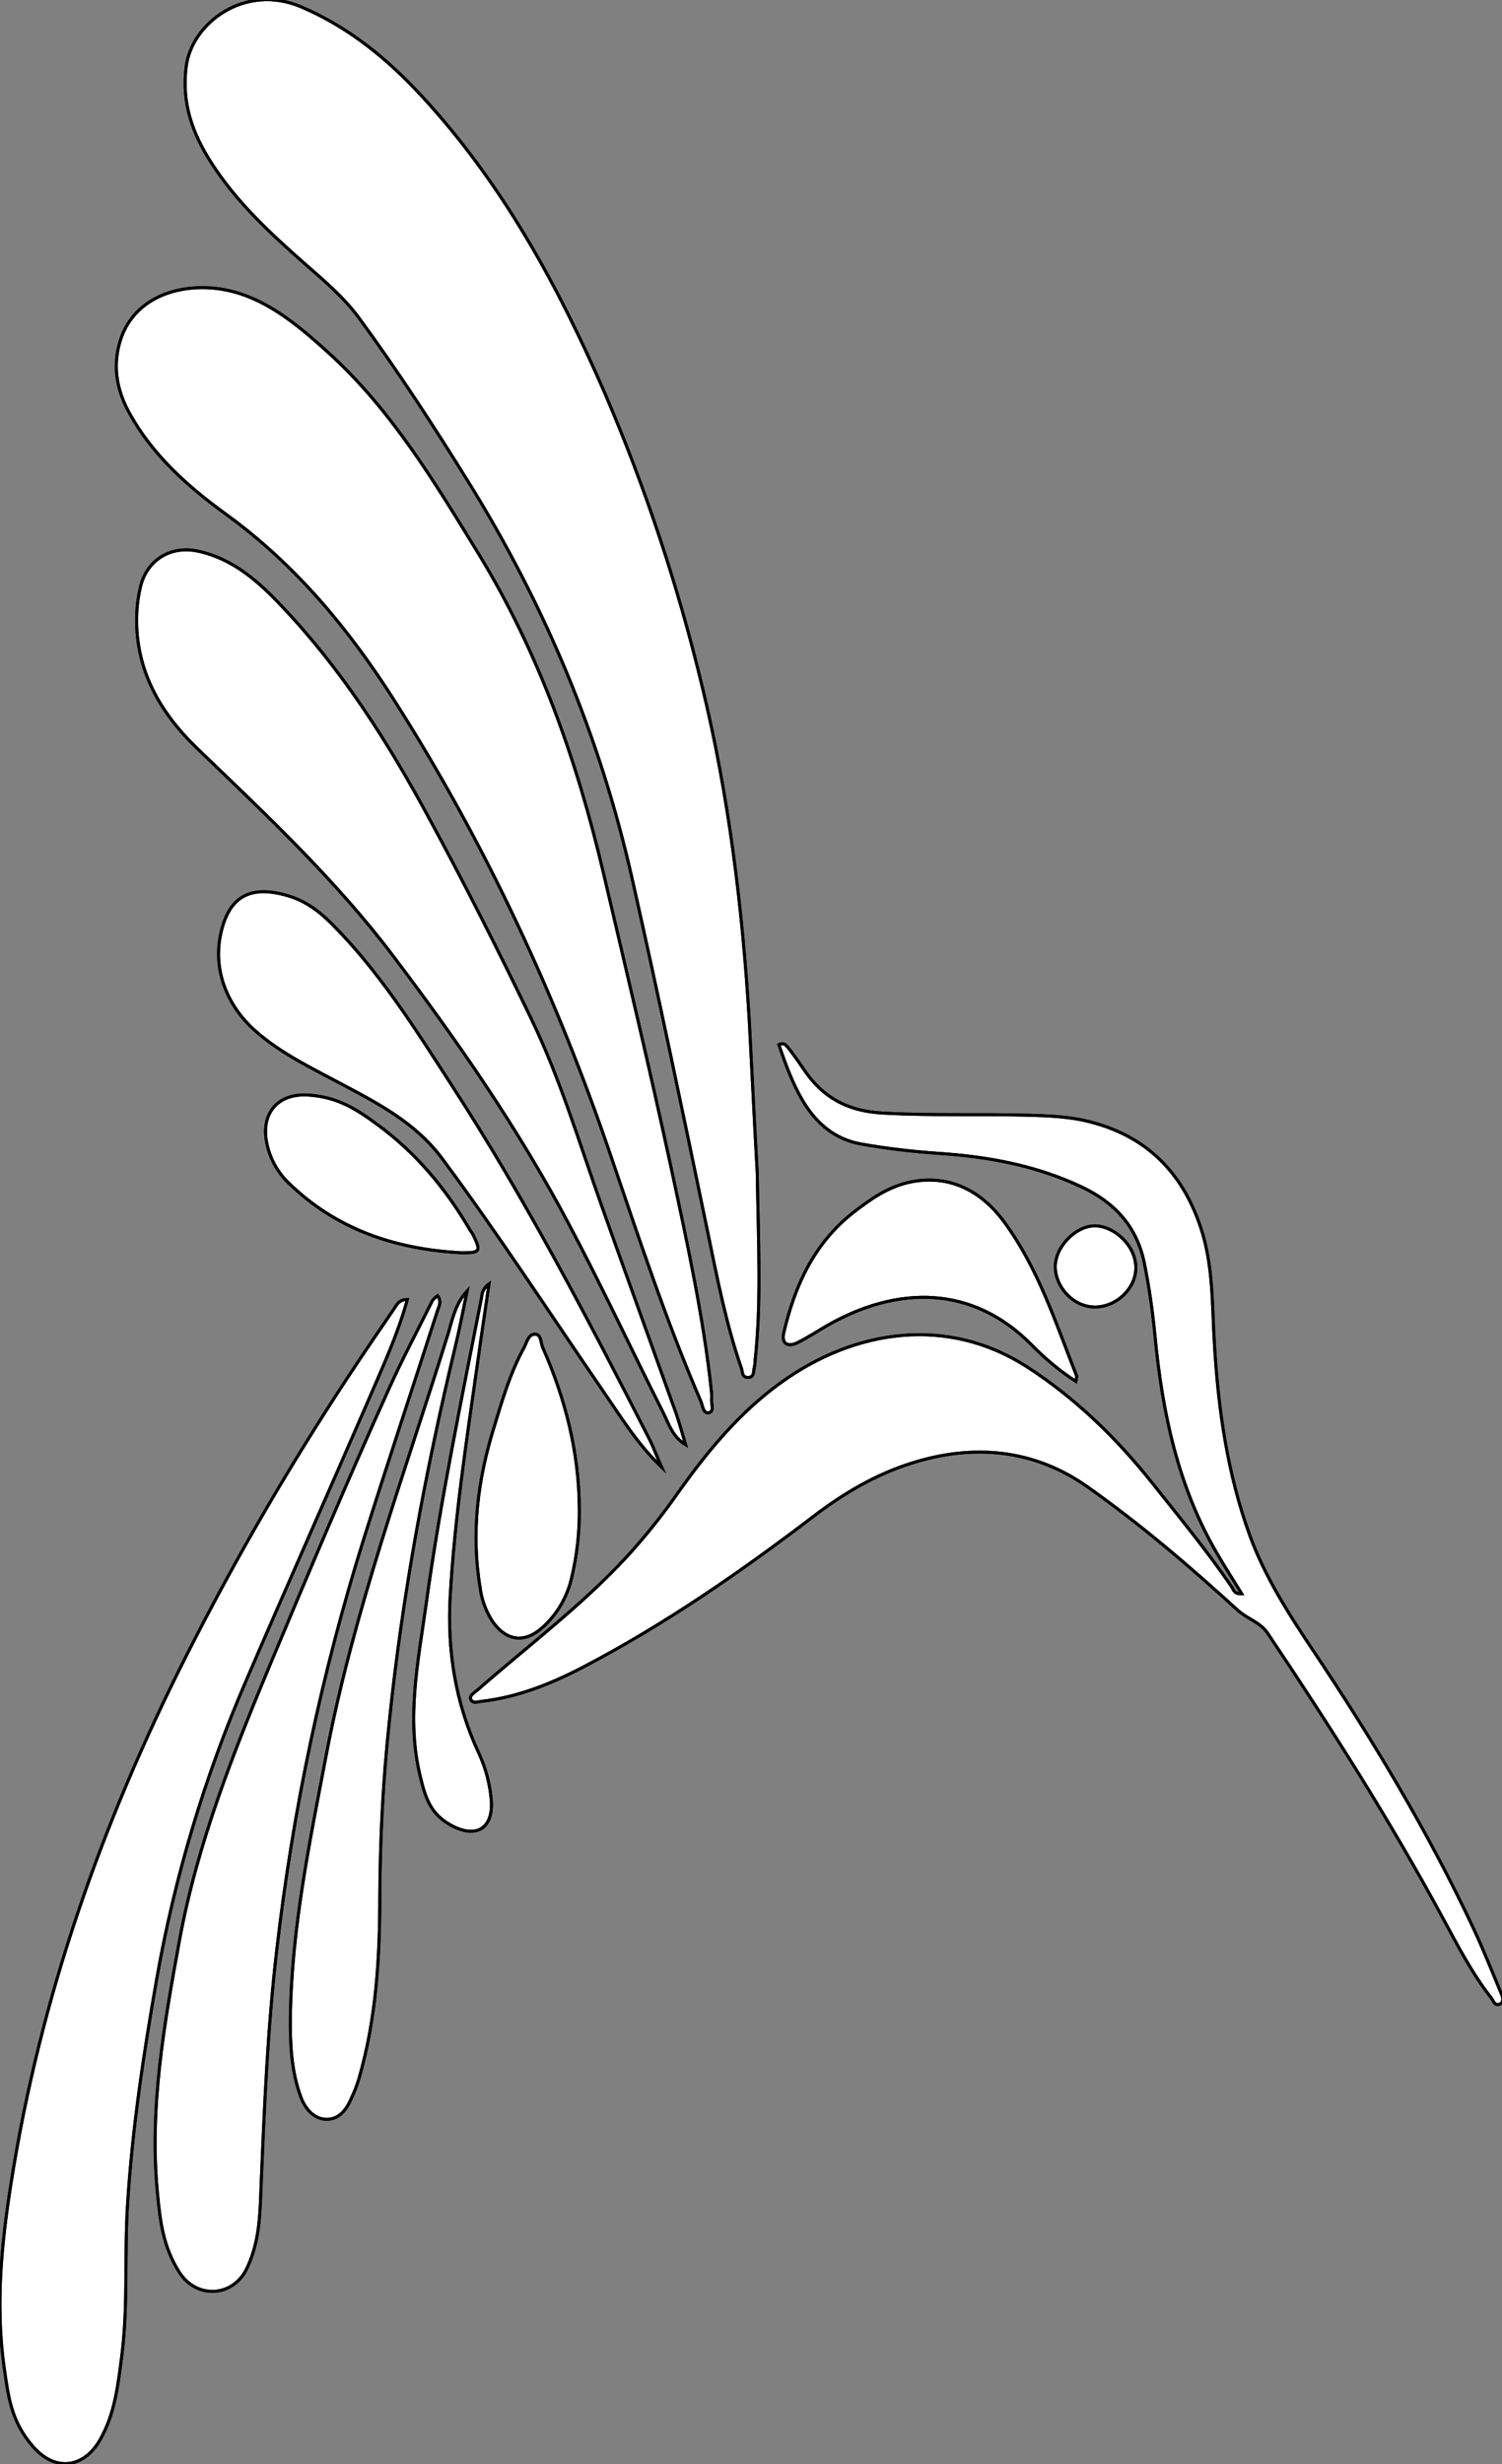 <?xml version="1.0" encoding="utf-8"?>
<!-- Generator: Adobe Illustrator 21.0.0, SVG Export Plug-In . SVG Version: 6.00 Build 0)  -->
<svg version="1.1" id="图层_1" xmlns="http://www.w3.org/2000/svg" xmlns:xlink="http://www.w3.org/1999/xlink" x="0px" y="0px"
	 viewBox="0 0 507.4 832.4" style="enable-background:new 0 0 507.4 832.4;" xml:space="preserve">
<rect x="0" y="0" width="507.4" height="832.4" fill="#808080" stroke="none"/>
<style type="text/css">
	.st0{fill:#FFFFFF;}
	.st1{fill:#FFFFFF;stroke:#000000;stroke-miterlimit:10;}
	.st2{fill:none;stroke:#000000;stroke-miterlimit:10;}
</style>
<g>
	<g>
		<path id="XFFCC33M1Gra6Co2_7_" class="st0" d="M255.8,396.1c0.4,24.4,1.4,43.9-0.7,63.3c0,0.8-0.1,1.7-0.3,2.5
			c-0.3,1.4,0,3.4-2.1,3.4s-1.8-1.8-2.2-3c-5.2-15-8.2-30.5-11.4-46c-8.3-39.9-16.6-79.9-25.6-119.7
			c-10.8-47.8-29.4-92.1-55.2-133.7c-11.8-19-23.9-37.6-37.1-55.6c-5.1-6.9-11.6-12.4-18-18C91.4,78.9,79.9,68.3,71.4,55
			c-6.3-9.8-10.1-20.1-8.5-32.5c1.9-14.9,20-28.2,38.8-20.2c16.2,6.9,29.3,17.7,41,30.4c27.1,29.4,45.9,64,61.7,100.3
			c13.7,32,24.7,65.1,32.8,98.9c9,37,13.6,74.7,15.9,112.6C254.1,363.4,255,382.2,255.8,396.1z"/>
		<path id="XFF6633M1Gra6Co4_7_" class="st0" d="M240.3,469.8c0.1,0.8,0.1,1.7,0.1,2.5c-0.3,1.7,1.1,4.4-0.9,4.9s-2.1-2.5-2.8-4
			c-11.7-27.1-20.9-55.1-30.4-82.9c-18.4-54-42.3-105.3-72.9-153.4c-15.5-24.4-33.6-46.2-57.2-63.3c-12.8-9.3-24.7-19.9-32.5-34.1
			c-3.7-6.7-5.4-13.9-3.8-21.6c3.6-17.6,20.9-22.5,35-20.2s25.4,11.8,36,21.4c21.4,19.4,36,43.9,50.9,68.2
			c20.3,33.3,33.1,69.6,42,107.4c7.8,33.2,15.7,66.4,22.9,99.7C232.1,419.6,237.7,445.2,240.3,469.8z"/>
		<path id="XE51F1FM1Gra6OT28_15_" class="st0" d="M419.5,538.4c-2.9-4.7-5.6-8.9-8.1-13.2c-13.4-22.7-18.7-47.8-21.2-73.7
			c-0.8-8.5-2-16.9-3.7-25.2c-2.6-12.2-10.1-20.2-21.2-25.4c-15.3-7.2-31.5-10.2-48.3-11.3c-8.6-0.6-17.3-1.6-25.8-3.1
			c-8.9-1.5-15.3-6.8-19.9-14.5c-3.6-6-5.9-12.5-8.2-19.1c1.9-0.9,2.5,0.3,3.2,1.1s3.4,4.5,5,6.9c6.4,9.7,14.9,14.5,27,15.1
			c16,0.9,32,0.3,48,0.7c7.6,0.2,15.3,0.4,22.8,2.5c18.6,5,30.3,17.1,36.4,35.1c4.5,13.2,3.9,27,4.8,40.5
			c1.3,21.7,4.4,43.1,11.8,63.6c5.1,14.1,13.3,26.9,21.6,39.3c20.1,30.1,38.7,61,54.1,93.8c3.3,7.1,6.2,14.3,9.2,21.6
			c0.6,1.3,1.3,3.2-0.4,3.9s-2.1-1.2-2.9-2.2c-6.5-8.3-11.3-17.7-16.3-26.9c-17.9-33.1-38.1-64.8-59.1-96.1
			c-2.6-3.9-6.9-4.9-10.1-7.8c-16.2-14.8-32.9-29.1-50.9-41.8s-38.5-14.6-59.5-7.9c-12,3.8-22.7,10.1-32.7,17.7
			c-24.9,19-50.6,36.8-78.4,51.3c-10.6,5.5-21.8,10-33.9,11.4c-1.3,0.1-2.9,0.9-3.7-0.5s1.2-2.4,2.2-3.3
			c17-14.9,35.2-28.5,50.6-45.2c6.3-6.9,12.1-14.2,17.4-21.8c9.8-13.8,20.6-26.8,34.3-36.7c25.1-18.2,56.4-22.8,83.3-5.5
			c16.3,10.5,30.2,24,42.3,39.2c9.2,11.6,18.6,23,27,35.3C416.7,537.2,417.1,538.5,419.5,538.4z"/>
		<path id="X9933FFM1Gra8Co12_7_" class="st0" d="M137.6,439c-3.2,11.6-8,22-12.5,32.5c-13.9,32.1-28.1,64-41.9,96.1
			C69.2,600,59,633.9,52.9,668.7c-4.4,25.1-8.2,50.3-9.8,75.7c-1.1,16.9,0.2,34-1.9,50.9c-1.3,10-2.3,20.2-7.6,29.2
			s-14.8,10.7-22.4,2s-8.4-17.2-9.8-26.8c-3.2-22.9-0.5-45.5,3.3-68.1c10.5-62.4,31.9-121.2,60.8-177.3c18-35.1,38.2-69,60.4-101.6
			l7.3-10.7C134.1,440.7,134.7,439,137.6,439z"/>
		<path id="XFF0033M1Gra6Co5_7_" class="st0" d="M231.6,488c-4.4-2.6-5.6-6.9-7.5-10.7c-10.8-21.4-20.9-43.1-32.2-64.3
			c-16.8-31.7-37.2-61.1-58.8-89.7c-19.5-25.9-43.1-48-66.4-70.4c-12.8-12.3-21.2-27-20.5-45.5c0.1-3,0.5-6,1.2-8.9
			c2-9.2,10.2-14.4,19.6-12.3c11.8,2.6,20.4,10.3,28.3,18.7c20.2,21.3,35.8,45.8,49.7,71.6c12,22.1,23.3,44.5,34.2,67.1
			c10,20.6,16.5,42.5,24.1,63.9s16.1,44.8,24.1,67.2C229.1,479.1,230.3,483.6,231.6,488z"/>
		<path id="X2AFFA9M1Gra4OT1_7_" class="st0" d="M147.8,437.7c1.5,2,0.5,3.5,0,5c-8.3,25.8-16.9,51.6-25,77.4
			c-14.1,45.1-23.9,91.5-29.3,138.5c-3.1,26.5-4.2,53.1-5.3,79.7c-0.3,7.5-0.4,15-2.6,22.2c-0.7,2.4-1.6,4.7-2.8,6.9
			c-5.2,8.8-16.7,8.8-22.2,0.2s-6.5-17.3-7.4-26.7c-2.8-29,2.3-57.4,7.5-85.8c6.1-32.8,18.3-63.5,31.1-94.1s25.9-61.6,39.7-92.1
			c4.5-10,9.7-19.7,14.6-29.6C146.6,438.7,147.2,438.2,147.8,437.7z"/>
		<path id="X990000M1Gra6Co7_7_" class="st0" d="M223.5,495.6c-8.2-7.8-13.9-17.2-20.1-26.2c-18-26.2-35.3-52.9-54.3-78.4
			c-8.8-11.7-21.4-18.3-33.9-24.9c-10.1-5.4-20.6-10.4-29.2-18.1s-14.3-19.6-11.4-32.7s10.5-16.2,22.4-12.8c6,1.7,10.7,5.2,15,9.5
			c16,16,28,35.1,40.2,54c25.1,38.6,46.3,79.3,67.2,120.2C220.9,489.2,222.1,492.5,223.5,495.6z"/>
		<path id="X66FF00M1Gra4Co17_7_" class="st0" d="M157.8,436.1c-1.3,6.3-2.5,12.6-4,18.8c-10,41.8-17.9,84-22.3,126.8
			c-2.1,19.6-3.1,39.2-3.2,58.9c0,20.7-1.2,41.3-7,61.4c-0.7,2.4-1.6,4.7-2.7,7c-1.6,3.7-4.1,7-8.4,6.9s-7.3-3.8-8.7-7.9
			c-3.1-8.6-3.5-17.6-3.4-26.6c0.4-30.2,6.6-59.5,12.2-89c9.3-48.6,26.5-94.9,41.1-141.9C152.9,445.4,153.9,440.3,157.8,436.1z"/>
		<path id="XD40011M2Gra6OT2_7_" class="st0" d="M363.4,466.6c-5.4-3.5-10.4-7.7-14.9-12.3c-20.1-20.4-45.4-19.9-68.6-6.8
			c-3.5,2-6.8,4.2-10.4,6s-5.6,0.2-4.7-3.4c3.7-15.7,10.1-29.9,23.2-40.3c5.9-4.6,11.9-8.9,19.5-10.5c13.8-2.8,24.3,3.5,31.6,13.3
			c11.6,15.7,17.5,34.2,24.6,52.2C363.8,465.1,363.6,465.5,363.4,466.6z"/>
		<path id="XE51F1FM1Gra6OT28_14_" class="st0" d="M195.7,509.7c0.1,7.8-0.8,15.7-2.6,23.3c-1.5,6.5-5,12.5-10,16.9
			c-5.9,5.2-11.9,4.5-16.6-2c-2.3-3.5-3.8-7.5-4.3-11.6c-3.1-18.5-0.8-36.5,4.7-54.2c2.8-9.2,5.5-18.5,10.2-27
			c0.9-1.7,1.4-4.4,3.6-4.4s1.9,2.8,2.6,4.4C191,472.5,195.6,490.6,195.7,509.7z"/>
		<path id="X990000M1Gra6OT24_7_" class="st0" d="M156,423.2c-22.3-1.2-42.4-7.8-58.7-23.8c-3.7-3.6-6.2-8.3-7.2-13.4
			c-2-10,3.8-16.7,13.9-16.1s16.6,4.9,23.5,10c12.9,9.4,23,21.5,31.1,35.3c0.3,0.6,0.8,1.1,1.1,1.7
			C162.6,422.7,162.3,423.2,156,423.2z"/>
		<path id="XA8FF00M1Gra6OT22_7_" class="st0" d="M165.2,433.7c-1.4,9.6-2.7,18.2-3.9,26.9c-3.7,26-7.7,52.1-9.2,78.3
			c-1.1,18.4,1.7,36.2,9.5,53c2.5,5.3,4,11,4.4,16.8c0.4,8.8-4.9,12.2-12.8,8.3s-9.5-9.9-11.2-16.8c-4.8-19.5-0.8-38.7,1.9-57.9
			c4.8-35,12-69.5,18.8-104.1C162.8,436.4,163.7,434.8,165.2,433.7z"/>
		<path id="X003399M1Gra4Co15_7_" class="st0" d="M383.7,428.1c0.1,6.9-6.2,13.2-13.5,13.4s-13.5-6.4-13.7-13.3s6.8-14,13.2-14.1
			S383.6,420.5,383.7,428.1z"/>
	</g>
	<g>
		<path id="XFFCC33M1Gra6Co2_6_" class="st1" d="M255.8,396.1c0.4,24.4,1.4,43.9-0.7,63.3c0,0.8-0.1,1.7-0.3,2.5
			c-0.3,1.4,0,3.4-2.1,3.4s-1.8-1.8-2.2-3c-5.2-15-8.2-30.5-11.4-46c-8.3-39.9-16.6-79.9-25.6-119.7
			c-10.8-47.8-29.4-92.1-55.2-133.7c-11.8-19-23.9-37.6-37.1-55.6c-5.1-6.9-11.6-12.4-18-18C91.4,78.9,79.9,68.3,71.4,55
			c-6.3-9.8-10.1-20.1-8.5-32.5c1.9-14.9,20-28.2,38.8-20.2c16.2,6.9,29.3,17.7,41,30.4c27.1,29.4,45.9,64,61.7,100.3
			c13.7,32,24.7,65.1,32.8,98.9c9,37,13.6,74.7,15.9,112.6C254.1,363.4,255,382.2,255.8,396.1z"/>
		<path id="XFF6633M1Gra6Co4_6_" class="st1" d="M240.3,469.8c0.1,0.8,0.1,1.7,0.1,2.5c-0.3,1.7,1.1,4.4-0.9,4.9s-2.1-2.5-2.8-4
			c-11.7-27.1-20.9-55.1-30.4-82.9c-18.4-54-42.3-105.3-72.9-153.4c-15.5-24.4-33.6-46.2-57.2-63.3c-12.8-9.3-24.7-19.9-32.5-34.1
			c-3.7-6.7-5.4-13.9-3.8-21.6c3.6-17.6,20.9-22.5,35-20.2s25.4,11.8,36,21.4c21.4,19.4,36,43.9,50.9,68.2
			c20.3,33.3,33.1,69.6,42,107.4c7.8,33.2,15.7,66.4,22.9,99.7C232.1,419.6,237.7,445.2,240.3,469.8z"/>
		<path id="XE51F1FM1Gra6OT28_13_" class="st1" d="M419.5,538.4c-2.9-4.7-5.6-8.9-8.1-13.2c-13.4-22.7-18.7-47.8-21.2-73.7
			c-0.8-8.5-2-16.9-3.7-25.2c-2.6-12.2-10.1-20.2-21.2-25.4c-15.3-7.2-31.5-10.2-48.3-11.3c-8.6-0.6-17.3-1.6-25.8-3.1
			c-8.9-1.5-15.3-6.8-19.9-14.5c-3.6-6-5.9-12.5-8.2-19.1c1.9-0.9,2.5,0.3,3.2,1.1s3.4,4.5,5,6.9c6.4,9.7,14.9,14.5,27,15.1
			c16,0.9,32,0.3,48,0.7c7.6,0.2,15.3,0.4,22.8,2.5c18.6,5,30.3,17.1,36.4,35.1c4.5,13.2,3.9,27,4.8,40.5
			c1.3,21.7,4.4,43.1,11.8,63.6c5.1,14.1,13.3,26.9,21.6,39.3c20.1,30.1,38.7,61,54.1,93.8c3.3,7.1,6.2,14.3,9.2,21.6
			c0.6,1.3,1.3,3.2-0.4,3.9s-2.1-1.2-2.9-2.2c-6.5-8.3-11.3-17.7-16.3-26.9c-17.9-33.1-38.1-64.8-59.1-96.1
			c-2.6-3.9-6.9-4.9-10.1-7.8c-16.2-14.8-32.9-29.1-50.9-41.8s-38.5-14.6-59.5-7.9c-12,3.8-22.7,10.1-32.7,17.7
			c-24.9,19-50.6,36.8-78.4,51.3c-10.6,5.5-21.8,10-33.9,11.4c-1.3,0.1-2.9,0.9-3.7-0.5s1.2-2.4,2.2-3.3
			c17-14.9,35.2-28.5,50.6-45.2c6.3-6.9,12.1-14.2,17.4-21.8c9.8-13.8,20.6-26.8,34.3-36.7c25.1-18.2,56.4-22.8,83.3-5.5
			c16.3,10.5,30.2,24,42.3,39.2c9.2,11.6,18.6,23,27,35.3C416.7,537.2,417.1,538.5,419.5,538.4z"/>
		<path id="X9933FFM1Gra8Co12_6_" class="st1" d="M137.6,439c-3.2,11.6-8,22-12.5,32.5c-13.9,32.1-28.1,64-41.9,96.1
			C69.2,600,59,633.9,52.9,668.7c-4.4,25.1-8.2,50.3-9.8,75.7c-1.1,16.9,0.2,34-1.9,50.9c-1.3,10-2.3,20.2-7.6,29.2
			s-14.8,10.7-22.4,2s-8.4-17.2-9.8-26.8c-3.2-22.9-0.5-45.5,3.3-68.1c10.5-62.4,31.9-121.2,60.8-177.3c18-35.1,38.2-69,60.4-101.6
			l7.3-10.7C134.1,440.7,134.7,439,137.6,439z"/>
		<path id="XFF0033M1Gra6Co5_6_" class="st1" d="M231.6,488c-4.4-2.6-5.6-6.9-7.5-10.7c-10.8-21.4-20.9-43.1-32.2-64.3
			c-16.8-31.7-37.2-61.1-58.8-89.7c-19.5-25.9-43.1-48-66.4-70.4c-12.8-12.3-21.2-27-20.5-45.5c0.1-3,0.5-6,1.2-8.9
			c2-9.2,10.2-14.4,19.6-12.3c11.8,2.6,20.4,10.3,28.3,18.7c20.2,21.3,35.8,45.8,49.7,71.6c12,22.1,23.3,44.5,34.2,67.1
			c10,20.6,16.5,42.5,24.1,63.9s16.1,44.8,24.1,67.2C229.1,479.1,230.3,483.6,231.6,488z"/>
		<path id="X2AFFA9M1Gra4OT1_6_" class="st1" d="M147.8,437.7c1.5,2,0.5,3.5,0,5c-8.3,25.8-16.9,51.6-25,77.4
			c-14.1,45.1-23.9,91.5-29.3,138.5c-3.1,26.5-4.2,53.1-5.3,79.7c-0.3,7.5-0.4,15-2.6,22.2c-0.7,2.4-1.6,4.7-2.8,6.9
			c-5.2,8.8-16.7,8.8-22.2,0.2s-6.5-17.3-7.4-26.7c-2.8-29,2.3-57.4,7.5-85.8c6.1-32.8,18.3-63.5,31.1-94.1s25.9-61.6,39.7-92.1
			c4.5-10,9.7-19.7,14.6-29.6C146.6,438.7,147.2,438.2,147.8,437.7z"/>
		<path id="X990000M1Gra6Co7_6_" class="st1" d="M223.5,495.6c-8.2-7.8-13.9-17.2-20.1-26.2c-18-26.2-35.3-52.9-54.3-78.4
			c-8.8-11.7-21.4-18.3-33.9-24.9c-10.1-5.4-20.6-10.4-29.2-18.1s-14.3-19.6-11.4-32.7s10.5-16.2,22.4-12.8c6,1.7,10.7,5.2,15,9.5
			c16,16,28,35.1,40.2,54c25.1,38.6,46.3,79.3,67.2,120.2C220.9,489.2,222.1,492.5,223.5,495.6z"/>
		<path id="X66FF00M1Gra4Co17_6_" class="st1" d="M157.8,436.1c-1.3,6.3-2.5,12.6-4,18.8c-10,41.8-17.9,84-22.3,126.8
			c-2.1,19.6-3.1,39.2-3.2,58.9c0,20.7-1.2,41.3-7,61.4c-0.7,2.4-1.6,4.7-2.7,7c-1.6,3.7-4.1,7-8.4,6.9s-7.3-3.8-8.7-7.9
			c-3.1-8.6-3.5-17.6-3.4-26.6c0.4-30.2,6.6-59.5,12.2-89c9.3-48.6,26.5-94.9,41.1-141.9C152.9,445.4,153.9,440.3,157.8,436.1z"/>
		<path id="XD40011M2Gra6OT2_6_" class="st1" d="M363.4,466.6c-5.4-3.5-10.4-7.7-14.9-12.3c-20.1-20.4-45.4-19.9-68.6-6.8
			c-3.5,2-6.8,4.2-10.4,6s-5.6,0.2-4.7-3.4c3.7-15.7,10.1-29.9,23.2-40.3c5.9-4.6,11.9-8.9,19.5-10.5c13.8-2.8,24.3,3.5,31.6,13.3
			c11.6,15.7,17.5,34.2,24.6,52.2C363.8,465.1,363.6,465.5,363.4,466.6z"/>
		<path id="XE51F1FM1Gra6OT28_12_" class="st1" d="M195.7,509.7c0.1,7.8-0.8,15.7-2.6,23.3c-1.5,6.5-5,12.5-10,16.9
			c-5.9,5.2-11.9,4.5-16.6-2c-2.3-3.5-3.8-7.5-4.3-11.6c-3.1-18.5-0.8-36.5,4.7-54.2c2.8-9.2,5.5-18.5,10.2-27
			c0.9-1.7,1.4-4.4,3.6-4.4s1.9,2.8,2.6,4.4C191,472.5,195.6,490.6,195.7,509.7z"/>
		<path id="X990000M1Gra6OT24_6_" class="st1" d="M156,423.2c-22.3-1.2-42.4-7.8-58.7-23.8c-3.7-3.6-6.2-8.3-7.2-13.4
			c-2-10,3.8-16.7,13.9-16.1s16.6,4.9,23.5,10c12.9,9.4,23,21.5,31.1,35.3c0.3,0.6,0.8,1.1,1.1,1.7
			C162.6,422.7,162.3,423.2,156,423.2z"/>
		<path id="XA8FF00M1Gra6OT22_6_" class="st1" d="M165.2,433.7c-1.4,9.6-2.7,18.2-3.9,26.9c-3.7,26-7.7,52.1-9.2,78.3
			c-1.1,18.4,1.7,36.2,9.5,53c2.5,5.3,4,11,4.4,16.8c0.4,8.8-4.9,12.2-12.8,8.3s-9.5-9.9-11.2-16.8c-4.8-19.5-0.8-38.7,1.9-57.9
			c4.8-35,12-69.5,18.8-104.1C162.8,436.4,163.7,434.8,165.2,433.7z"/>
		<path id="X003399M1Gra4Co15_6_" class="st1" d="M383.7,428.1c0.1,6.9-6.2,13.2-13.5,13.4s-13.5-6.4-13.7-13.3s6.8-14,13.2-14.1
			S383.6,420.5,383.7,428.1z"/>
	</g>
	<g>
		<path id="XFFCC33M1Gra6Co2_5_" class="st2" d="M255.8,396.1c0.4,24.4,1.4,43.9-0.7,63.3c0,0.8-0.1,1.7-0.3,2.5
			c-0.3,1.4,0,3.4-2.1,3.4s-1.8-1.8-2.2-3c-5.2-15-8.2-30.5-11.4-46c-8.3-39.9-16.6-79.9-25.6-119.7
			c-10.8-47.8-29.4-92.1-55.2-133.7c-11.8-19-23.9-37.6-37.1-55.6c-5.1-6.9-11.6-12.4-18-18C91.4,78.9,79.9,68.3,71.4,55
			c-6.3-9.8-10.1-20.1-8.5-32.5c1.9-14.9,20-28.2,38.8-20.2c16.2,6.9,29.3,17.7,41,30.4c27.1,29.4,45.9,64,61.7,100.3
			c13.7,32,24.7,65.1,32.8,98.9c9,37,13.6,74.7,15.9,112.6C254.1,363.4,255,382.2,255.8,396.1z"/>
		<path id="XFF6633M1Gra6Co4_5_" class="st2" d="M240.3,469.8c0.1,0.8,0.1,1.7,0.1,2.5c-0.3,1.7,1.1,4.4-0.9,4.9s-2.1-2.5-2.8-4
			c-11.7-27.1-20.9-55.1-30.4-82.9c-18.4-54-42.3-105.3-72.9-153.4c-15.5-24.4-33.6-46.2-57.2-63.3c-12.8-9.3-24.7-19.9-32.5-34.1
			c-3.7-6.7-5.4-13.9-3.8-21.6c3.6-17.6,20.9-22.5,35-20.2s25.4,11.8,36,21.4c21.4,19.4,36,43.9,50.9,68.2
			c20.3,33.3,33.1,69.6,42,107.4c7.8,33.2,15.7,66.4,22.9,99.7C232.1,419.6,237.7,445.2,240.3,469.8z"/>
		<path id="XE51F1FM1Gra6OT28_11_" class="st2" d="M419.5,538.4c-2.9-4.7-5.6-8.9-8.1-13.2c-13.4-22.7-18.7-47.8-21.2-73.7
			c-0.8-8.5-2-16.9-3.7-25.2c-2.6-12.2-10.1-20.2-21.2-25.4c-15.3-7.2-31.5-10.2-48.3-11.3c-8.6-0.6-17.3-1.6-25.8-3.1
			c-8.9-1.5-15.3-6.8-19.9-14.5c-3.6-6-5.9-12.5-8.2-19.1c1.9-0.9,2.5,0.3,3.2,1.1s3.4,4.5,5,6.9c6.4,9.7,14.9,14.5,27,15.1
			c16,0.9,32,0.3,48,0.7c7.6,0.2,15.3,0.4,22.8,2.5c18.6,5,30.3,17.1,36.4,35.1c4.5,13.2,3.9,27,4.8,40.5
			c1.3,21.7,4.4,43.1,11.8,63.6c5.1,14.1,13.3,26.9,21.6,39.3c20.1,30.1,38.7,61,54.1,93.8c3.3,7.1,6.2,14.3,9.2,21.6
			c0.6,1.3,1.3,3.2-0.4,3.9s-2.1-1.2-2.9-2.2c-6.5-8.3-11.3-17.7-16.3-26.9c-17.9-33.1-38.1-64.8-59.1-96.1
			c-2.6-3.9-6.9-4.9-10.1-7.8c-16.2-14.8-32.9-29.1-50.9-41.8s-38.5-14.6-59.5-7.9c-12,3.8-22.7,10.1-32.7,17.7
			c-24.9,19-50.6,36.8-78.4,51.3c-10.6,5.5-21.8,10-33.9,11.4c-1.3,0.1-2.9,0.9-3.7-0.5s1.2-2.4,2.2-3.3
			c17-14.9,35.2-28.5,50.6-45.2c6.3-6.9,12.1-14.2,17.4-21.8c9.8-13.8,20.6-26.8,34.3-36.7c25.1-18.2,56.4-22.8,83.3-5.5
			c16.3,10.5,30.2,24,42.3,39.2c9.2,11.6,18.6,23,27,35.3C416.7,537.2,417.1,538.5,419.5,538.4z"/>
		<path id="X9933FFM1Gra8Co12_5_" class="st2" d="M137.6,439c-3.2,11.6-8,22-12.5,32.5c-13.9,32.1-28.1,64-41.9,96.1
			C69.2,600,59,633.9,52.9,668.7c-4.4,25.1-8.2,50.3-9.8,75.7c-1.1,16.9,0.2,34-1.9,50.9c-1.3,10-2.3,20.2-7.6,29.2
			s-14.8,10.7-22.4,2s-8.4-17.2-9.8-26.8c-3.2-22.9-0.5-45.5,3.3-68.1c10.5-62.4,31.9-121.2,60.8-177.3c18-35.1,38.2-69,60.4-101.6
			l7.3-10.7C134.1,440.7,134.7,439,137.6,439z"/>
		<path id="XFF0033M1Gra6Co5_5_" class="st2" d="M231.6,488c-4.4-2.6-5.6-6.9-7.5-10.7c-10.8-21.4-20.9-43.1-32.2-64.3
			c-16.8-31.7-37.2-61.1-58.8-89.7c-19.5-25.9-43.1-48-66.4-70.4c-12.8-12.3-21.2-27-20.5-45.5c0.1-3,0.5-6,1.2-8.9
			c2-9.2,10.2-14.4,19.6-12.3c11.8,2.6,20.4,10.3,28.3,18.7c20.2,21.3,35.8,45.8,49.7,71.6c12,22.1,23.3,44.5,34.2,67.1
			c10,20.6,16.5,42.5,24.1,63.9s16.1,44.8,24.1,67.2C229.1,479.1,230.3,483.6,231.6,488z"/>
		<path id="X2AFFA9M1Gra4OT1_5_" class="st2" d="M147.8,437.7c1.5,2,0.5,3.5,0,5c-8.3,25.8-16.9,51.6-25,77.4
			c-14.1,45.1-23.9,91.5-29.3,138.5c-3.1,26.5-4.2,53.1-5.3,79.7c-0.3,7.5-0.4,15-2.6,22.2c-0.7,2.4-1.6,4.7-2.8,6.9
			c-5.2,8.8-16.7,8.8-22.2,0.2s-6.5-17.3-7.4-26.7c-2.8-29,2.3-57.4,7.5-85.8c6.1-32.8,18.3-63.5,31.1-94.1s25.9-61.6,39.7-92.1
			c4.5-10,9.7-19.7,14.6-29.6C146.6,438.7,147.2,438.2,147.8,437.7z"/>
		<path id="X990000M1Gra6Co7_5_" class="st2" d="M223.5,495.6c-8.2-7.8-13.9-17.2-20.1-26.2c-18-26.2-35.3-52.9-54.3-78.4
			c-8.8-11.7-21.4-18.3-33.9-24.9c-10.1-5.4-20.6-10.4-29.2-18.1s-14.3-19.6-11.4-32.7s10.5-16.2,22.4-12.8c6,1.7,10.7,5.2,15,9.5
			c16,16,28,35.1,40.2,54c25.1,38.6,46.3,79.3,67.2,120.2C220.9,489.2,222.1,492.5,223.5,495.6z"/>
		<path id="X66FF00M1Gra4Co17_5_" class="st2" d="M157.8,436.1c-1.3,6.3-2.5,12.6-4,18.8c-10,41.8-17.9,84-22.3,126.8
			c-2.1,19.6-3.1,39.2-3.2,58.9c0,20.7-1.2,41.3-7,61.4c-0.7,2.4-1.6,4.7-2.7,7c-1.6,3.7-4.1,7-8.4,6.9s-7.3-3.8-8.7-7.9
			c-3.1-8.6-3.5-17.6-3.4-26.6c0.4-30.2,6.6-59.5,12.2-89c9.3-48.6,26.5-94.9,41.1-141.9C152.9,445.4,153.9,440.3,157.8,436.1z"/>
		<path id="XD40011M2Gra6OT2_5_" class="st2" d="M363.4,466.6c-5.4-3.5-10.4-7.7-14.9-12.3c-20.1-20.4-45.4-19.9-68.6-6.8
			c-3.5,2-6.8,4.2-10.4,6s-5.6,0.2-4.7-3.4c3.7-15.7,10.1-29.9,23.2-40.3c5.9-4.6,11.9-8.9,19.5-10.5c13.8-2.8,24.3,3.5,31.6,13.3
			c11.6,15.7,17.5,34.2,24.6,52.2C363.8,465.1,363.6,465.5,363.4,466.6z"/>
		<path id="XE51F1FM1Gra6OT28_10_" class="st2" d="M195.7,509.7c0.1,7.8-0.8,15.7-2.6,23.3c-1.5,6.5-5,12.5-10,16.9
			c-5.9,5.2-11.9,4.5-16.6-2c-2.3-3.5-3.8-7.5-4.3-11.6c-3.1-18.5-0.8-36.5,4.7-54.2c2.8-9.2,5.5-18.5,10.2-27
			c0.9-1.7,1.4-4.4,3.6-4.4s1.9,2.8,2.6,4.4C191,472.5,195.6,490.6,195.7,509.7z"/>
		<path id="X990000M1Gra6OT24_5_" class="st2" d="M156,423.2c-22.3-1.2-42.4-7.8-58.7-23.8c-3.7-3.6-6.2-8.3-7.2-13.4
			c-2-10,3.8-16.7,13.9-16.1s16.6,4.9,23.5,10c12.9,9.4,23,21.5,31.1,35.3c0.3,0.6,0.8,1.1,1.1,1.7
			C162.6,422.7,162.3,423.2,156,423.2z"/>
		<path id="XA8FF00M1Gra6OT22_5_" class="st2" d="M165.2,433.7c-1.4,9.6-2.7,18.2-3.9,26.9c-3.7,26-7.7,52.1-9.2,78.3
			c-1.1,18.4,1.7,36.2,9.5,53c2.5,5.3,4,11,4.4,16.8c0.4,8.8-4.9,12.2-12.8,8.3s-9.5-9.9-11.2-16.8c-4.8-19.5-0.8-38.7,1.9-57.9
			c4.8-35,12-69.5,18.8-104.1C162.8,436.4,163.7,434.8,165.2,433.7z"/>
		<path id="X003399M1Gra4Co15_5_" class="st2" d="M383.7,428.1c0.1,6.9-6.2,13.2-13.5,13.4s-13.5-6.4-13.7-13.3s6.8-14,13.2-14.1
			S383.6,420.5,383.7,428.1z"/>
	</g>
</g>
</svg>
